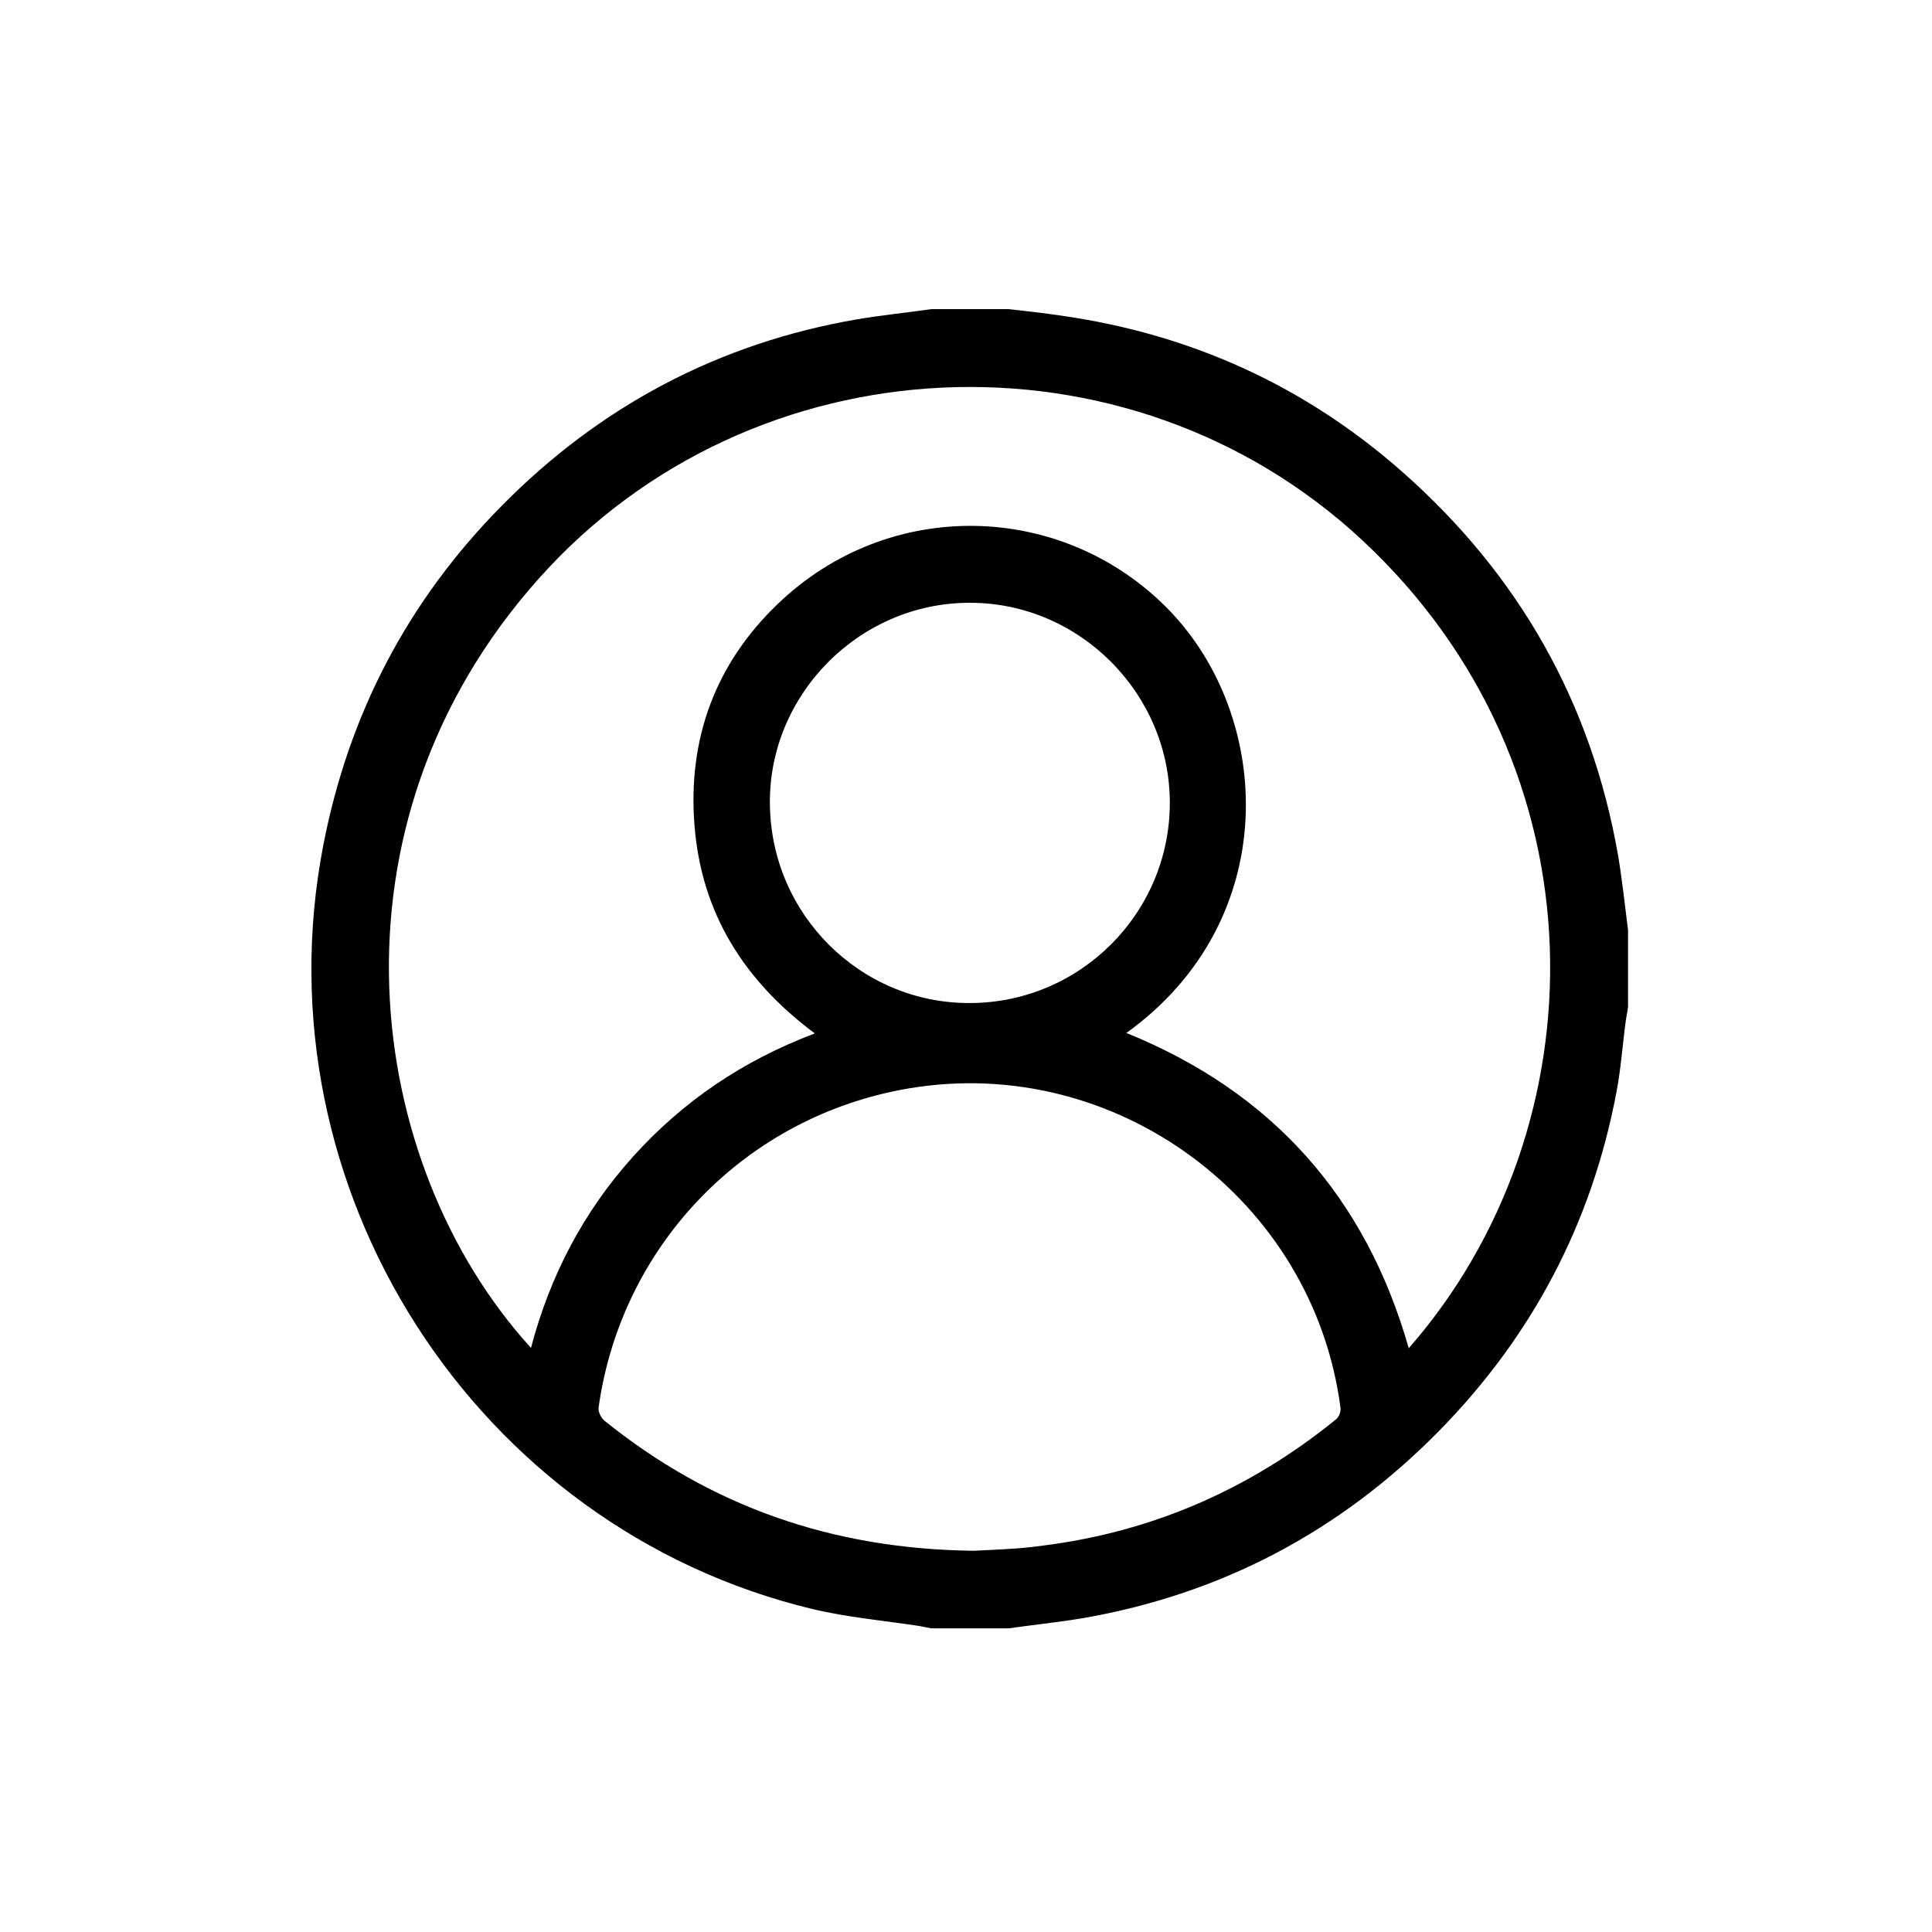 <?xml version="1.0" encoding="UTF-8"?>
<svg id="Camada_1" data-name="Camada 1" xmlns="http://www.w3.org/2000/svg" version="1.1" viewBox="0 0 600 600">
  <defs>
    <style>
      .cls-1 {
        fill: #000;
        stroke-width: 0px;
      }
    </style>
  </defs>
  <path class="cls-1" d="M289.2,96c8,0,16,0,24,0,5.4.6,10.8,1.2,16.2,2,40.3,5.7,75.9,21.8,106.4,48.8,35.9,31.8,58.4,71.3,66.7,118.8,1.3,7.7,2.1,15.5,3.1,23.2v24c-.2,1.4-.5,2.8-.7,4.2-1,7.4-1.5,14.9-2.9,22.2-7.7,40.8-26.3,76-55.4,105.5-30.5,30.9-67.2,50.3-110.1,57.8-7.7,1.3-15.5,2.1-23.3,3.2h-24c-1.2-.2-2.3-.5-3.5-.7-11.1-1.7-22.5-2.7-33.4-5.3-104.9-25.2-172.5-130.8-151.9-237.2,7.9-40.8,26.3-76,55.5-105.5,30.5-30.9,67.3-50.4,110.1-57.8,7.7-1.3,15.5-2.1,23.3-3.2ZM253,320.9c-22-16.4-35.1-37.3-37.3-64.3-2.2-27,6.4-50.4,25.8-69,34.7-33.4,88.6-31.9,121.4,1.7,32.6,33.5,35.5,96.6-13.1,131.5,45.2,18.3,74.3,50.9,87.7,97.9,60-68.5,61.6-180.1-14.4-250.9-72.9-67.9-189.4-62.5-255.7,11.8-68.8,77-54.4,182-2.5,239,5.9-22.4,16.3-42.3,31.7-59.4,15.5-17.2,34.1-29.8,56.3-38.2ZM302.5,481.6c3.7-.2,9-.4,14.3-.8,2.4-.2,4.8-.5,7.1-.8,34.1-4.3,64.4-17.6,91-39.2.9-.7,1.6-2.4,1.4-3.6-8.4-64.6-69.8-110-134-99.2-50.5,8.5-89.3,48.4-96.4,99.1-.2,1.3.8,3.3,1.8,4.1,33,26.6,70.8,39.9,114.6,40.4ZM301.3,311.5c34.2-.1,61.9-27.9,62-62,.1-34.1-28.1-62.4-62.2-62.3-34.2,0-62.4,28.5-62,62.5.3,34.3,28.2,62,62.2,61.8Z"/>
</svg>
